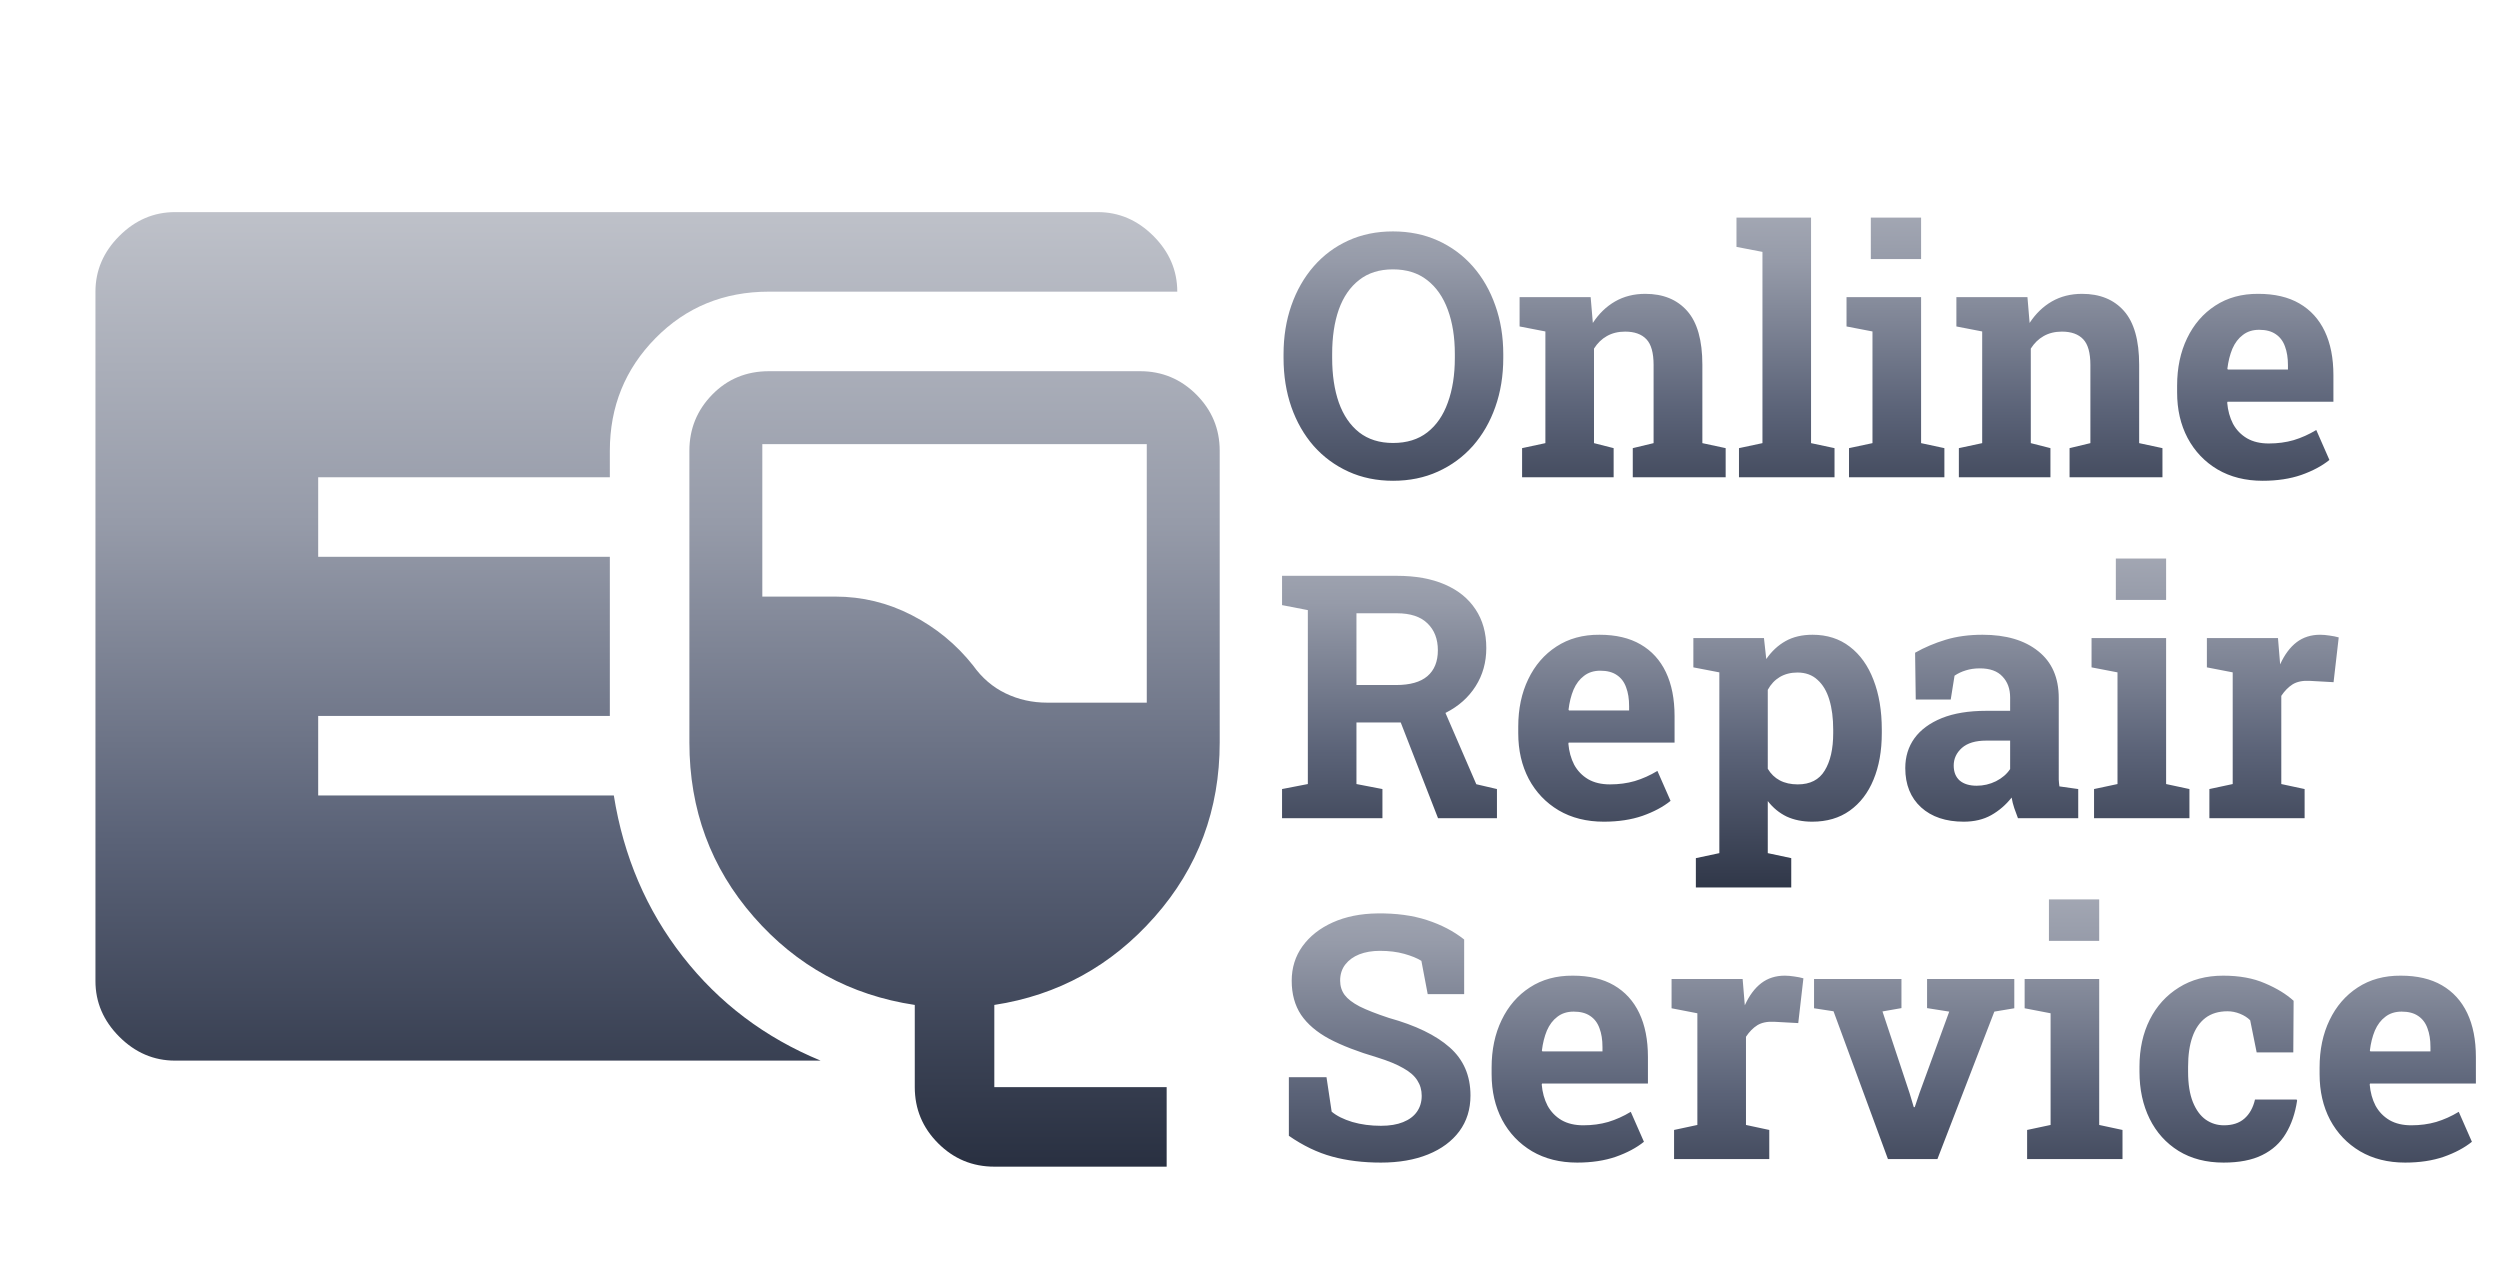 <svg width="110" height="56" viewBox="0 0 110 56" fill="none" xmlns="http://www.w3.org/2000/svg">
<mask id="mask0_2_44" style="mask-type:alpha" maskUnits="userSpaceOnUse" x="0" y="0" width="56" height="56">
<rect width="56" height="56" fill="#D9D9D9"/>
</mask>
<g mask="url(#mask0_2_44)">
<path d="M7.7 46.667C6.767 46.667 5.95 46.317 5.25 45.617C4.55 44.917 4.2 44.1 4.2 43.167V12.833C4.2 11.9 4.55 11.083 5.25 10.383C5.95 9.683 6.767 9.333 7.7 9.333H48.3C49.233 9.333 50.05 9.683 50.75 10.383C51.45 11.083 51.8 11.9 51.8 12.833H33.833C31.85 12.833 30.188 13.514 28.846 14.875C27.504 16.236 26.833 17.889 26.833 19.833V21H14V24.5H26.833V31.5H14V35H27.008C27.436 37.683 28.447 40.046 30.042 42.087C31.636 44.129 33.658 45.656 36.108 46.667H7.7ZM43.75 51.333C42.788 51.333 41.964 50.991 41.278 50.305C40.593 49.62 40.25 48.796 40.25 47.833V44.217C37.411 43.789 35.049 42.496 33.163 40.337C31.276 38.179 30.333 35.622 30.333 32.667V19.833C30.333 18.871 30.669 18.047 31.34 17.361C32.01 16.676 32.842 16.333 33.833 16.333H50.167C51.129 16.333 51.953 16.676 52.639 17.361C53.324 18.047 53.667 18.871 53.667 19.833V32.667C53.667 35.622 52.714 38.179 50.808 40.337C48.903 42.496 46.55 43.789 43.75 44.217V47.833H51.333V51.333H43.75ZM46.083 30.917H50.458V19.542H33.542V26.25H36.75C37.936 26.25 39.059 26.522 40.118 27.067C41.178 27.611 42.078 28.35 42.817 29.283C43.206 29.828 43.682 30.236 44.246 30.508C44.81 30.781 45.422 30.917 46.083 30.917Z" fill="url(#paint0_linear_2_44)"/>
</g>
<path d="M61.295 21.154C60.578 21.154 59.923 21.02 59.333 20.751C58.742 20.482 58.231 20.106 57.802 19.623C57.377 19.135 57.05 18.564 56.82 17.909C56.591 17.25 56.476 16.53 56.476 15.748V15.587C56.476 14.811 56.591 14.096 56.82 13.441C57.05 12.782 57.377 12.209 57.802 11.72C58.227 11.232 58.734 10.854 59.325 10.585C59.916 10.316 60.57 10.182 61.288 10.182C62.011 10.182 62.67 10.316 63.266 10.585C63.861 10.854 64.374 11.232 64.804 11.72C65.233 12.209 65.563 12.782 65.793 13.441C66.027 14.096 66.144 14.811 66.144 15.587V15.748C66.144 16.53 66.027 17.25 65.793 17.909C65.563 18.564 65.233 19.135 64.804 19.623C64.374 20.106 63.861 20.482 63.266 20.751C62.675 21.02 62.018 21.154 61.295 21.154ZM61.295 19.491C61.901 19.491 62.404 19.335 62.804 19.023C63.205 18.71 63.505 18.273 63.705 17.711C63.91 17.15 64.013 16.496 64.013 15.748V15.573C64.013 14.835 63.91 14.188 63.705 13.632C63.5 13.07 63.195 12.633 62.79 12.321C62.389 12.008 61.889 11.852 61.288 11.852C60.692 11.852 60.197 12.008 59.801 12.321C59.406 12.628 59.108 13.06 58.908 13.617C58.712 14.174 58.615 14.826 58.615 15.573V15.748C58.615 16.496 58.712 17.15 58.908 17.711C59.108 18.273 59.406 18.71 59.801 19.023C60.202 19.335 60.7 19.491 61.295 19.491ZM66.972 21V19.718L67.997 19.498V14.584L66.862 14.364V13.075H69.989L70.085 14.21C70.348 13.805 70.673 13.49 71.059 13.266C71.449 13.041 71.894 12.929 72.392 12.929C73.178 12.929 73.793 13.18 74.237 13.683C74.682 14.186 74.904 14.975 74.904 16.049V19.498L75.929 19.718V21H71.842V19.718L72.758 19.498V16.056C72.758 15.524 72.653 15.148 72.443 14.928C72.233 14.704 71.92 14.591 71.505 14.591C71.198 14.591 70.929 14.657 70.7 14.789C70.475 14.916 70.287 15.099 70.136 15.338V19.498L71 19.718V21H66.972ZM76.515 21V19.718L77.548 19.498V11.083L76.405 10.863V9.574H79.686V19.498L80.719 19.718V21H76.515ZM81.356 21V19.718L82.389 19.498V14.584L81.247 14.364V13.075H84.528V19.498L85.553 19.718V21H81.356ZM82.316 11.398V9.574H84.528V11.398H82.316ZM86.19 21V19.718L87.216 19.498V14.584L86.081 14.364V13.075H89.208L89.303 14.21C89.567 13.805 89.892 13.49 90.277 13.266C90.668 13.041 91.112 12.929 91.61 12.929C92.397 12.929 93.012 13.18 93.456 13.683C93.9 14.186 94.123 14.975 94.123 16.049V19.498L95.148 19.718V21H91.061V19.718L91.977 19.498V16.056C91.977 15.524 91.872 15.148 91.662 14.928C91.452 14.704 91.139 14.591 90.724 14.591C90.416 14.591 90.148 14.657 89.918 14.789C89.694 14.916 89.506 15.099 89.355 15.338V19.498L90.219 19.718V21H86.19ZM99.557 21.154C98.8 21.154 98.139 20.988 97.572 20.656C97.006 20.319 96.566 19.857 96.254 19.271C95.946 18.686 95.793 18.017 95.793 17.265V16.972C95.793 16.186 95.939 15.49 96.232 14.884C96.525 14.274 96.938 13.795 97.47 13.449C98.007 13.097 98.639 12.924 99.367 12.929C100.084 12.929 100.688 13.07 101.176 13.354C101.664 13.637 102.035 14.044 102.289 14.577C102.543 15.109 102.67 15.753 102.67 16.51V17.675H98.012L97.997 17.719C98.026 18.065 98.112 18.375 98.253 18.649C98.4 18.918 98.605 19.13 98.869 19.286C99.132 19.438 99.452 19.513 99.828 19.513C100.219 19.513 100.583 19.464 100.919 19.367C101.261 19.264 101.593 19.115 101.916 18.92L102.494 20.238C102.167 20.502 101.754 20.722 101.256 20.898C100.763 21.068 100.197 21.154 99.557 21.154ZM98.026 16.261H100.67V16.071C100.67 15.748 100.626 15.473 100.539 15.243C100.456 15.009 100.319 14.828 100.128 14.701C99.943 14.574 99.701 14.511 99.403 14.511C99.12 14.511 98.881 14.586 98.686 14.738C98.49 14.884 98.336 15.087 98.224 15.346C98.117 15.604 98.043 15.898 98.004 16.225L98.026 16.261Z" fill="url(#paint1_linear_2_44)"/>
<path d="M60.761 51.154C59.975 51.154 59.259 51.066 58.615 50.89C57.97 50.714 57.335 50.409 56.71 49.975V47.397H58.366L58.593 48.913C58.812 49.098 59.115 49.249 59.501 49.367C59.887 49.479 60.307 49.535 60.761 49.535C61.147 49.535 61.471 49.481 61.735 49.374C62.003 49.267 62.206 49.115 62.343 48.92C62.484 48.72 62.555 48.485 62.555 48.217C62.555 47.963 62.492 47.738 62.365 47.543C62.243 47.343 62.038 47.162 61.749 47.001C61.466 46.835 61.081 46.676 60.592 46.525C59.748 46.276 59.047 46.005 58.49 45.712C57.938 45.414 57.523 45.06 57.245 44.65C56.972 44.235 56.835 43.737 56.835 43.156C56.835 42.58 56.994 42.072 57.311 41.632C57.633 41.188 58.078 40.839 58.644 40.585C59.21 40.331 59.865 40.199 60.607 40.19C61.427 40.18 62.152 40.277 62.782 40.482C63.417 40.688 63.964 40.973 64.423 41.339V43.742H62.819L62.541 42.277C62.355 42.16 62.103 42.057 61.786 41.969C61.474 41.881 61.117 41.837 60.717 41.837C60.375 41.837 60.072 41.889 59.809 41.991C59.55 42.094 59.345 42.243 59.193 42.438C59.042 42.633 58.966 42.87 58.966 43.148C58.966 43.388 59.032 43.598 59.164 43.778C59.296 43.954 59.516 44.123 59.823 44.284C60.136 44.44 60.565 44.608 61.112 44.789C62.289 45.116 63.18 45.548 63.786 46.085C64.396 46.623 64.701 47.328 64.701 48.202C64.701 48.808 64.538 49.333 64.21 49.777C63.883 50.216 63.424 50.556 62.834 50.795C62.243 51.034 61.552 51.154 60.761 51.154ZM69.396 51.154C68.639 51.154 67.978 50.988 67.411 50.656C66.845 50.319 66.405 49.857 66.093 49.272C65.785 48.685 65.631 48.017 65.631 47.265V46.972C65.631 46.185 65.778 45.49 66.071 44.884C66.364 44.274 66.776 43.795 67.309 43.449C67.846 43.097 68.478 42.924 69.206 42.929C69.923 42.929 70.526 43.07 71.015 43.353C71.503 43.637 71.874 44.044 72.128 44.577C72.382 45.109 72.509 45.753 72.509 46.51V47.675H67.851L67.836 47.719C67.865 48.065 67.951 48.376 68.092 48.649C68.239 48.917 68.444 49.13 68.707 49.286C68.971 49.438 69.291 49.513 69.667 49.513C70.058 49.513 70.421 49.464 70.758 49.367C71.1 49.264 71.432 49.115 71.754 48.92L72.333 50.238C72.006 50.502 71.593 50.722 71.095 50.898C70.602 51.068 70.036 51.154 69.396 51.154ZM67.865 46.261H70.509V46.071C70.509 45.748 70.465 45.473 70.377 45.243C70.294 45.009 70.158 44.828 69.967 44.701C69.782 44.574 69.54 44.511 69.242 44.511C68.959 44.511 68.72 44.586 68.524 44.738C68.329 44.884 68.175 45.087 68.063 45.346C67.956 45.605 67.882 45.898 67.843 46.225L67.865 46.261ZM73.659 51V49.718L74.684 49.498V44.584L73.549 44.364V43.075H76.676L76.757 44.057L76.772 44.232C76.967 43.803 77.209 43.478 77.497 43.258C77.785 43.039 78.129 42.929 78.529 42.929C78.656 42.929 78.795 42.941 78.947 42.965C79.098 42.985 79.232 43.012 79.35 43.046L79.123 45.016L78.061 44.958C77.758 44.943 77.511 44.994 77.321 45.111C77.135 45.228 76.969 45.397 76.823 45.617V49.498L77.848 49.718V51H73.659ZM83.07 51L80.675 44.496L79.818 44.364V43.075H83.664V44.357L82.829 44.503L84.022 48.1L84.206 48.715H84.249L84.455 48.1L85.766 44.511L84.791 44.357V43.075H88.629V44.364L87.751 44.511L85.246 51H83.07ZM89.193 51V49.718L90.226 49.498V44.584L89.084 44.364V43.075H92.365V49.498L93.39 49.718V51H89.193ZM90.153 41.398V39.574H92.365V41.398H90.153ZM97.836 51.154C97.074 51.154 96.415 50.983 95.858 50.641C95.307 50.299 94.882 49.828 94.584 49.227C94.286 48.622 94.137 47.931 94.137 47.155V46.935C94.137 46.154 94.289 45.463 94.591 44.862C94.894 44.262 95.321 43.791 95.873 43.449C96.425 43.102 97.074 42.929 97.821 42.929C98.534 42.929 99.147 43.041 99.66 43.266C100.177 43.485 100.597 43.742 100.919 44.035L100.905 46.305H99.293L99.008 44.892C98.891 44.774 98.742 44.679 98.561 44.606C98.38 44.533 98.197 44.496 98.012 44.496C97.621 44.496 97.296 44.594 97.038 44.789C96.784 44.984 96.593 45.263 96.466 45.624C96.339 45.985 96.276 46.422 96.276 46.935V47.155C96.276 47.697 96.347 48.144 96.488 48.495C96.63 48.842 96.818 49.098 97.052 49.264C97.291 49.43 97.558 49.513 97.851 49.513C98.227 49.513 98.527 49.416 98.751 49.22C98.981 49.02 99.137 48.739 99.22 48.378H101.051L101.073 48.422C100.99 48.983 100.824 49.469 100.575 49.879C100.331 50.29 99.984 50.605 99.535 50.824C99.091 51.044 98.524 51.154 97.836 51.154ZM105.827 51.154C105.07 51.154 104.408 50.988 103.842 50.656C103.275 50.319 102.836 49.857 102.523 49.272C102.216 48.685 102.062 48.017 102.062 47.265V46.972C102.062 46.185 102.208 45.49 102.501 44.884C102.794 44.274 103.207 43.795 103.739 43.449C104.276 43.097 104.909 42.924 105.636 42.929C106.354 42.929 106.957 43.07 107.445 43.353C107.934 43.637 108.305 44.044 108.559 44.577C108.812 45.109 108.939 45.753 108.939 46.51V47.675H104.281L104.267 47.719C104.296 48.065 104.381 48.376 104.523 48.649C104.669 48.917 104.875 49.13 105.138 49.286C105.402 49.438 105.722 49.513 106.098 49.513C106.488 49.513 106.852 49.464 107.189 49.367C107.531 49.264 107.863 49.115 108.185 48.92L108.764 50.238C108.437 50.502 108.024 50.722 107.526 50.898C107.033 51.068 106.466 51.154 105.827 51.154ZM104.296 46.261H106.94V46.071C106.94 45.748 106.896 45.473 106.808 45.243C106.725 45.009 106.588 44.828 106.398 44.701C106.212 44.574 105.971 44.511 105.673 44.511C105.39 44.511 105.15 44.586 104.955 44.738C104.76 44.884 104.606 45.087 104.494 45.346C104.386 45.605 104.313 45.898 104.274 46.225L104.296 46.261Z" fill="url(#paint2_linear_2_44)"/>
<path d="M56.41 36V34.718L57.545 34.498V26.845L56.41 26.625V25.336H61.464C62.284 25.336 62.987 25.463 63.573 25.717C64.159 25.971 64.608 26.334 64.921 26.808C65.238 27.282 65.397 27.851 65.397 28.515C65.397 29.14 65.241 29.699 64.928 30.192C64.616 30.685 64.181 31.073 63.624 31.356C63.068 31.64 62.426 31.784 61.698 31.789H59.684V34.498L60.827 34.718V36H56.41ZM63.273 36L61.478 31.393L63.405 30.917L64.957 34.506L65.866 34.718V36H63.273ZM59.684 30.141H61.427C62.042 30.141 62.502 30.011 62.804 29.752C63.112 29.489 63.266 29.108 63.266 28.61C63.266 28.117 63.114 27.724 62.812 27.431C62.509 27.133 62.06 26.984 61.464 26.984H59.684V30.141ZM70.568 36.154C69.811 36.154 69.149 35.988 68.583 35.656C68.017 35.319 67.577 34.857 67.265 34.272C66.957 33.685 66.803 33.017 66.803 32.265V31.972C66.803 31.186 66.95 30.49 67.243 29.884C67.536 29.274 67.948 28.795 68.481 28.449C69.018 28.097 69.65 27.924 70.377 27.929C71.095 27.929 71.698 28.07 72.186 28.354C72.675 28.637 73.046 29.044 73.3 29.577C73.554 30.109 73.681 30.753 73.681 31.51V32.675H69.022L69.008 32.719C69.037 33.065 69.123 33.376 69.264 33.649C69.411 33.917 69.616 34.13 69.879 34.286C70.143 34.438 70.463 34.513 70.839 34.513C71.23 34.513 71.593 34.464 71.93 34.367C72.272 34.264 72.604 34.115 72.926 33.92L73.505 35.238C73.178 35.502 72.765 35.722 72.267 35.898C71.774 36.068 71.207 36.154 70.568 36.154ZM69.037 31.261H71.681V31.071C71.681 30.748 71.637 30.473 71.549 30.243C71.466 30.009 71.33 29.828 71.139 29.701C70.954 29.574 70.712 29.511 70.414 29.511C70.131 29.511 69.892 29.586 69.696 29.738C69.501 29.884 69.347 30.087 69.235 30.346C69.127 30.605 69.054 30.898 69.015 31.225L69.037 31.261ZM74.618 39.047V37.758L75.651 37.538V29.584L74.508 29.364V28.075H77.614L77.716 28.998C77.951 28.656 78.234 28.393 78.566 28.207C78.898 28.021 79.293 27.929 79.752 27.929C80.392 27.929 80.939 28.105 81.393 28.456C81.847 28.803 82.194 29.289 82.433 29.914C82.677 30.539 82.799 31.269 82.799 32.103V32.257C82.799 33.039 82.677 33.722 82.433 34.308C82.194 34.889 81.845 35.343 81.386 35.67C80.932 35.993 80.382 36.154 79.738 36.154C79.313 36.154 78.937 36.078 78.61 35.927C78.288 35.77 78.012 35.544 77.782 35.246V37.538L78.815 37.758V39.047H74.618ZM79.101 34.513C79.647 34.513 80.043 34.31 80.287 33.905C80.536 33.5 80.661 32.951 80.661 32.257V32.103C80.661 31.601 80.605 31.164 80.492 30.793C80.38 30.416 80.207 30.123 79.972 29.914C79.743 29.699 79.447 29.591 79.086 29.591C78.793 29.591 78.534 29.657 78.31 29.789C78.09 29.921 77.914 30.109 77.782 30.353V33.825C77.914 34.049 78.09 34.22 78.31 34.337C78.534 34.455 78.798 34.513 79.101 34.513ZM86.403 36.154C85.617 36.154 84.992 35.944 84.528 35.524C84.064 35.099 83.832 34.523 83.832 33.795C83.832 33.297 83.966 32.86 84.235 32.484C84.508 32.108 84.909 31.813 85.436 31.598C85.968 31.383 86.623 31.276 87.399 31.276H88.446V30.69C88.446 30.309 88.334 30.002 88.109 29.767C87.89 29.528 87.558 29.408 87.113 29.408C86.884 29.408 86.679 29.438 86.498 29.496C86.317 29.55 86.151 29.628 86 29.73L85.832 30.778H84.293L84.264 28.72C84.679 28.485 85.128 28.295 85.612 28.148C86.095 28.002 86.635 27.929 87.231 27.929C88.266 27.929 89.084 28.17 89.684 28.654C90.285 29.132 90.585 29.818 90.585 30.712V33.978C90.585 34.086 90.585 34.193 90.585 34.301C90.59 34.403 90.6 34.503 90.614 34.601L91.442 34.718V36H88.79C88.737 35.863 88.683 35.717 88.629 35.56C88.576 35.404 88.537 35.248 88.512 35.092C88.258 35.414 87.958 35.673 87.611 35.868C87.269 36.059 86.867 36.154 86.403 36.154ZM86.974 34.572C87.272 34.572 87.555 34.506 87.824 34.374C88.092 34.237 88.3 34.059 88.446 33.839V32.587H87.392C86.923 32.587 86.566 32.694 86.322 32.909C86.083 33.124 85.963 33.383 85.963 33.685C85.963 33.969 86.051 34.188 86.227 34.345C86.408 34.496 86.657 34.572 86.974 34.572ZM92.138 36V34.718L93.17 34.498V29.584L92.028 29.364V28.075H95.309V34.498L96.335 34.718V36H92.138ZM93.097 26.398V24.574H95.309V26.398H93.097ZM97.213 36V34.718L98.239 34.498V29.584L97.103 29.364V28.075H100.231L100.312 29.057L100.326 29.232C100.521 28.803 100.763 28.478 101.051 28.258C101.339 28.039 101.684 27.929 102.084 27.929C102.211 27.929 102.35 27.941 102.501 27.965C102.653 27.985 102.787 28.012 102.904 28.046L102.677 30.016L101.615 29.957C101.312 29.943 101.066 29.994 100.875 30.111C100.69 30.229 100.524 30.397 100.377 30.617V34.498L101.403 34.718V36H97.213Z" fill="url(#paint3_linear_2_44)"/>
<defs>
<linearGradient id="paint0_linear_2_44" x1="28.933" y1="9.333" x2="28.933" y2="51.333" gradientUnits="userSpaceOnUse">
<stop stop-color="#BEC1C9"/>
<stop offset="0.325" stop-color="#969BA9"/>
<stop offset="0.652" stop-color="#5B6378"/>
<stop offset="1" stop-color="#293041"/>
</linearGradient>
<linearGradient id="paint1_linear_2_44" x1="80" y1="5" x2="80" y2="25" gradientUnits="userSpaceOnUse">
<stop stop-color="#BEC1C9"/>
<stop offset="0.325" stop-color="#969BA9"/>
<stop offset="0.652" stop-color="#5B6378"/>
<stop offset="1" stop-color="#293041"/>
</linearGradient>
<linearGradient id="paint2_linear_2_44" x1="83" y1="35" x2="83" y2="55" gradientUnits="userSpaceOnUse">
<stop stop-color="#BEC1C9"/>
<stop offset="0.325" stop-color="#969BA9"/>
<stop offset="0.652" stop-color="#5B6378"/>
<stop offset="1" stop-color="#293041"/>
</linearGradient>
<linearGradient id="paint3_linear_2_44" x1="80" y1="20" x2="80" y2="40" gradientUnits="userSpaceOnUse">
<stop stop-color="#BEC1C9"/>
<stop offset="0.325" stop-color="#969BA9"/>
<stop offset="0.652" stop-color="#5B6378"/>
<stop offset="1" stop-color="#293041"/>
</linearGradient>
</defs>
</svg>

